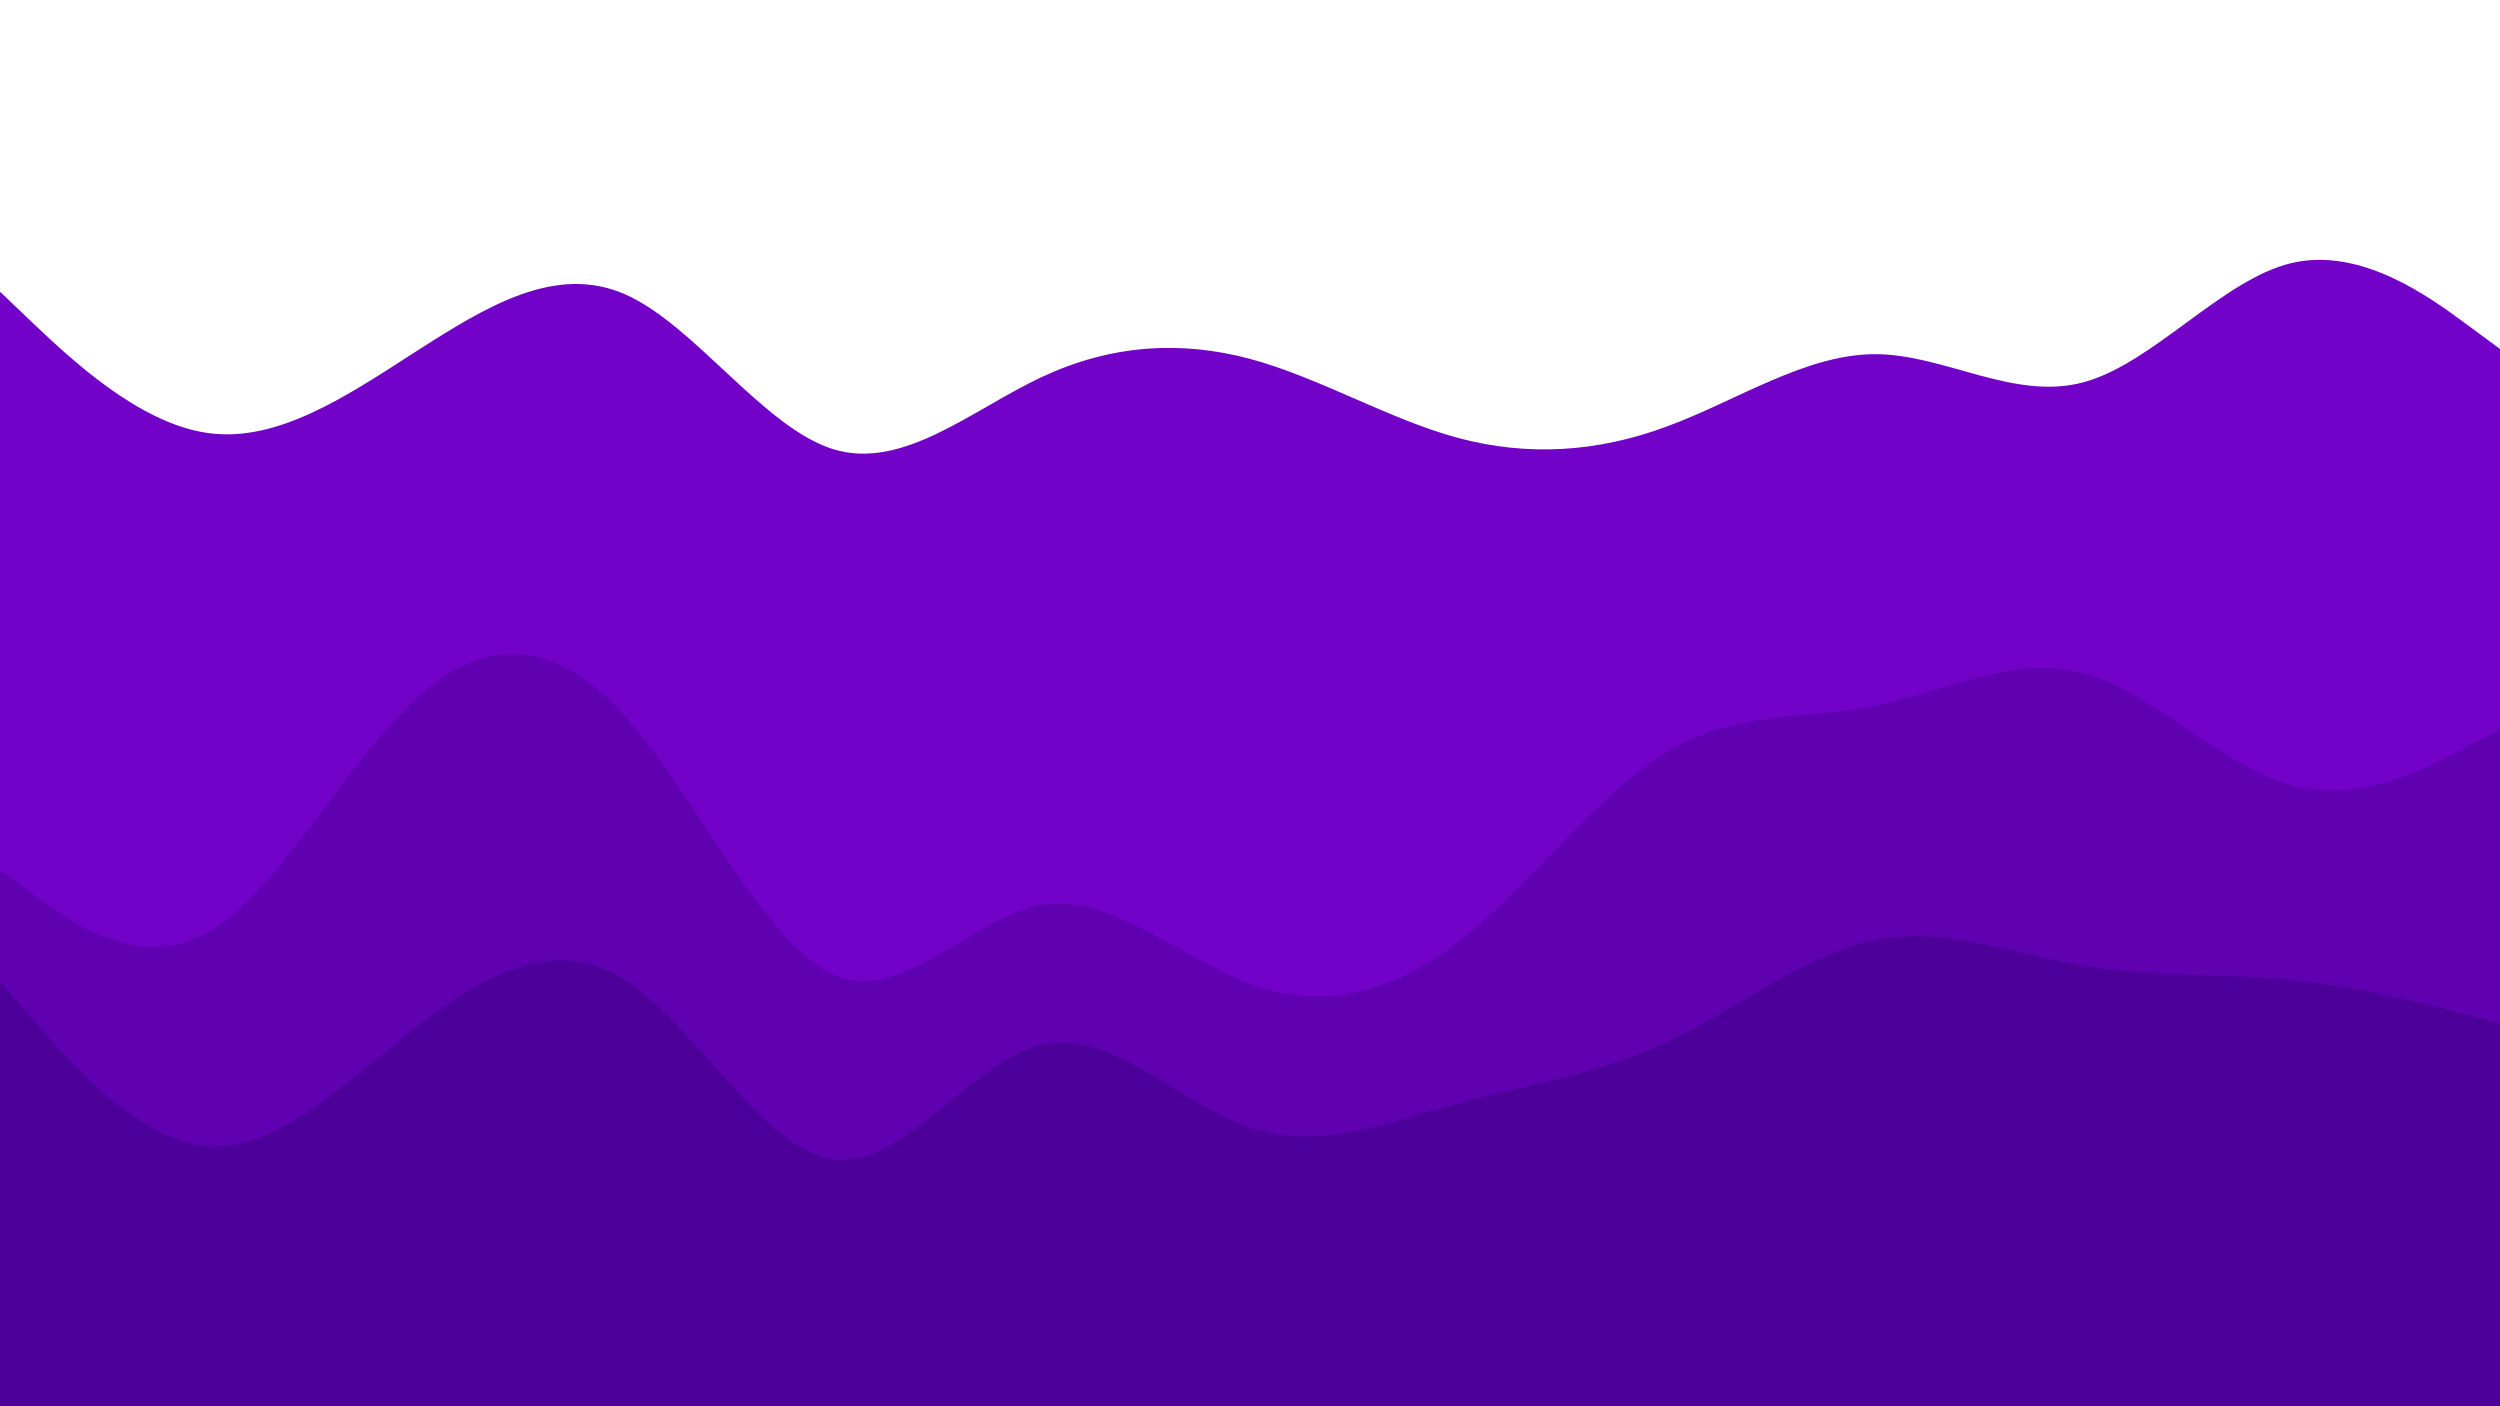 <svg id="visual" viewBox="0 0 960 540" width="960" height="540" xmlns="http://www.w3.org/2000/svg" xmlns:xlink="http://www.w3.org/1999/xlink" version="1.1"><path d="M0 60L13.3 69C26.7 78 53.3 96 80 98.8C106.7 101.7 133.3 89.3 160 78.7C186.7 68 213.3 59 240 64.3C266.7 69.7 293.3 89.3 320 89.3C346.7 89.3 373.3 69.7 400 67C426.7 64.3 453.3 78.7 480 84C506.7 89.3 533.3 85.7 560 85.7C586.7 85.7 613.3 89.3 640 89.3C666.7 89.3 693.3 85.7 720 87.5C746.7 89.3 773.3 96.7 800 91.3C826.7 86 853.3 68 880 58C906.7 48 933.3 46 946.7 45L960 44L960 0L946.7 0C933.3 0 906.7 0 880 0C853.3 0 826.7 0 800 0C773.3 0 746.7 0 720 0C693.3 0 666.7 0 640 0C613.3 0 586.7 0 560 0C533.3 0 506.7 0 480 0C453.3 0 426.7 0 400 0C373.3 0 346.7 0 320 0C293.3 0 266.7 0 240 0C213.3 0 186.7 0 160 0C133.3 0 106.7 0 80 0C53.3 0 26.7 0 13.3 0L0 0Z" fill="rgba(0,0,0,0)"></path><path d="M0 114L13.3 126.7C26.7 139.3 53.3 164.7 80 168.3C106.7 172 133.3 154 160 136.8C186.7 119.7 213.3 103.3 240 115C266.7 126.7 293.3 166.3 320 174.5C346.7 182.7 373.3 159.3 400 146.8C426.7 134.3 453.3 132.7 480 139.8C506.7 147 533.3 163 560 170.2C586.7 177.3 613.3 175.7 640 165.8C666.7 156 693.3 138 720 138C746.7 138 773.3 156 800 148.8C826.7 141.7 853.3 109.3 880 103C906.7 96.7 933.3 116.3 946.7 126.2L960 136L960 42L946.7 43C933.3 44 906.7 46 880 56C853.3 66 826.7 84 800 89.3C773.3 94.7 746.7 87.3 720 85.5C693.3 83.7 666.7 87.3 640 87.3C613.3 87.3 586.7 83.7 560 83.7C533.3 83.7 506.7 87.3 480 82C453.3 76.7 426.7 62.3 400 65C373.3 67.7 346.7 87.3 320 87.3C293.3 87.3 266.7 67.7 240 62.3C213.3 57 186.7 66 160 76.7C133.3 87.3 106.7 99.7 80 96.8C53.3 94 26.7 76 13.3 67L0 58Z" fill="rgba(0 ,0 ,0 ,0 )"></path><path d="M0 336L13.3 345.8C26.7 355.7 53.3 375.3 80 360C106.7 344.7 133.3 294.3 160 270C186.7 245.7 213.3 247.3 240 277C266.7 306.7 293.3 364.3 320 376.2C346.7 388 373.3 354 400 349.5C426.7 345 453.3 370 480 379.8C506.7 389.7 533.3 384.3 560 363.7C586.7 343 613.3 307 640 290.8C666.7 274.7 693.3 278.3 720 273C746.7 267.7 773.3 253.3 800 260.5C826.7 267.7 853.3 296.3 880 303.5C906.7 310.7 933.3 296.3 946.7 289.2L960 282L960 134L946.7 124.2C933.3 114.3 906.7 94.7 880 101C853.3 107.3 826.7 139.7 800 146.8C773.3 154 746.7 136 720 136C693.3 136 666.7 154 640 163.8C613.3 173.7 586.7 175.3 560 168.2C533.3 161 506.7 145 480 137.8C453.3 130.7 426.7 132.3 400 144.8C373.3 157.3 346.7 180.7 320 172.5C293.3 164.3 266.7 124.7 240 113C213.3 101.3 186.7 117.7 160 134.8C133.3 152 106.7 170 80 166.3C53.3 162.7 26.7 137.3 13.3 124.7L0 112Z" fill="#7302c8"></path><path d="M0 379L13.3 394.3C26.7 409.7 53.3 440.3 80 442.2C106.7 444 133.3 417 160 396.3C186.7 375.7 213.3 361.3 240 378.3C266.7 395.3 293.3 443.7 320 447.2C346.7 450.7 373.3 409.3 400 403.2C426.7 397 453.3 426 480 435C506.7 444 533.3 433 560 425.7C586.7 418.3 613.3 414.7 640 402.2C666.7 389.7 693.3 368.3 720 363C746.7 357.7 773.3 368.3 800 372.8C826.7 377.3 853.3 375.7 880 378.3C906.7 381 933.3 388 946.7 391.5L960 395L960 280L946.7 287.2C933.3 294.3 906.7 308.7 880 301.5C853.3 294.3 826.7 265.7 800 258.5C773.3 251.3 746.7 265.7 720 271C693.3 276.3 666.7 272.7 640 288.8C613.3 305 586.7 341 560 361.7C533.3 382.3 506.7 387.7 480 377.8C453.3 368 426.7 343 400 347.5C373.3 352 346.7 386 320 374.2C293.3 362.3 266.7 304.7 240 275C213.3 245.3 186.7 243.7 160 268C133.3 292.3 106.7 342.7 80 358C53.3 373.3 26.7 353.7 13.3 343.8L0 334Z" fill="#5f01b0"></path><path d="M0 541L13.3 541C26.7 541 53.3 541 80 541C106.7 541 133.3 541 160 541C186.7 541 213.3 541 240 541C266.7 541 293.3 541 320 541C346.7 541 373.3 541 400 541C426.7 541 453.3 541 480 541C506.7 541 533.3 541 560 541C586.7 541 613.3 541 640 541C666.7 541 693.3 541 720 541C746.7 541 773.3 541 800 541C826.7 541 853.3 541 880 541C906.7 541 933.3 541 946.7 541L960 541L960 393L946.7 389.5C933.3 386 906.7 379 880 376.3C853.3 373.7 826.7 375.3 800 370.8C773.3 366.3 746.7 355.7 720 361C693.3 366.3 666.7 387.7 640 400.2C613.3 412.7 586.7 416.3 560 423.7C533.3 431 506.7 442 480 433C453.3 424 426.7 395 400 401.2C373.3 407.3 346.7 448.7 320 445.2C293.3 441.7 266.7 393.3 240 376.3C213.3 359.3 186.7 373.7 160 394.3C133.3 415 106.7 442 80 440.2C53.3 438.3 26.7 407.7 13.3 392.3L0 377Z" fill="#4c0099"></path></svg>